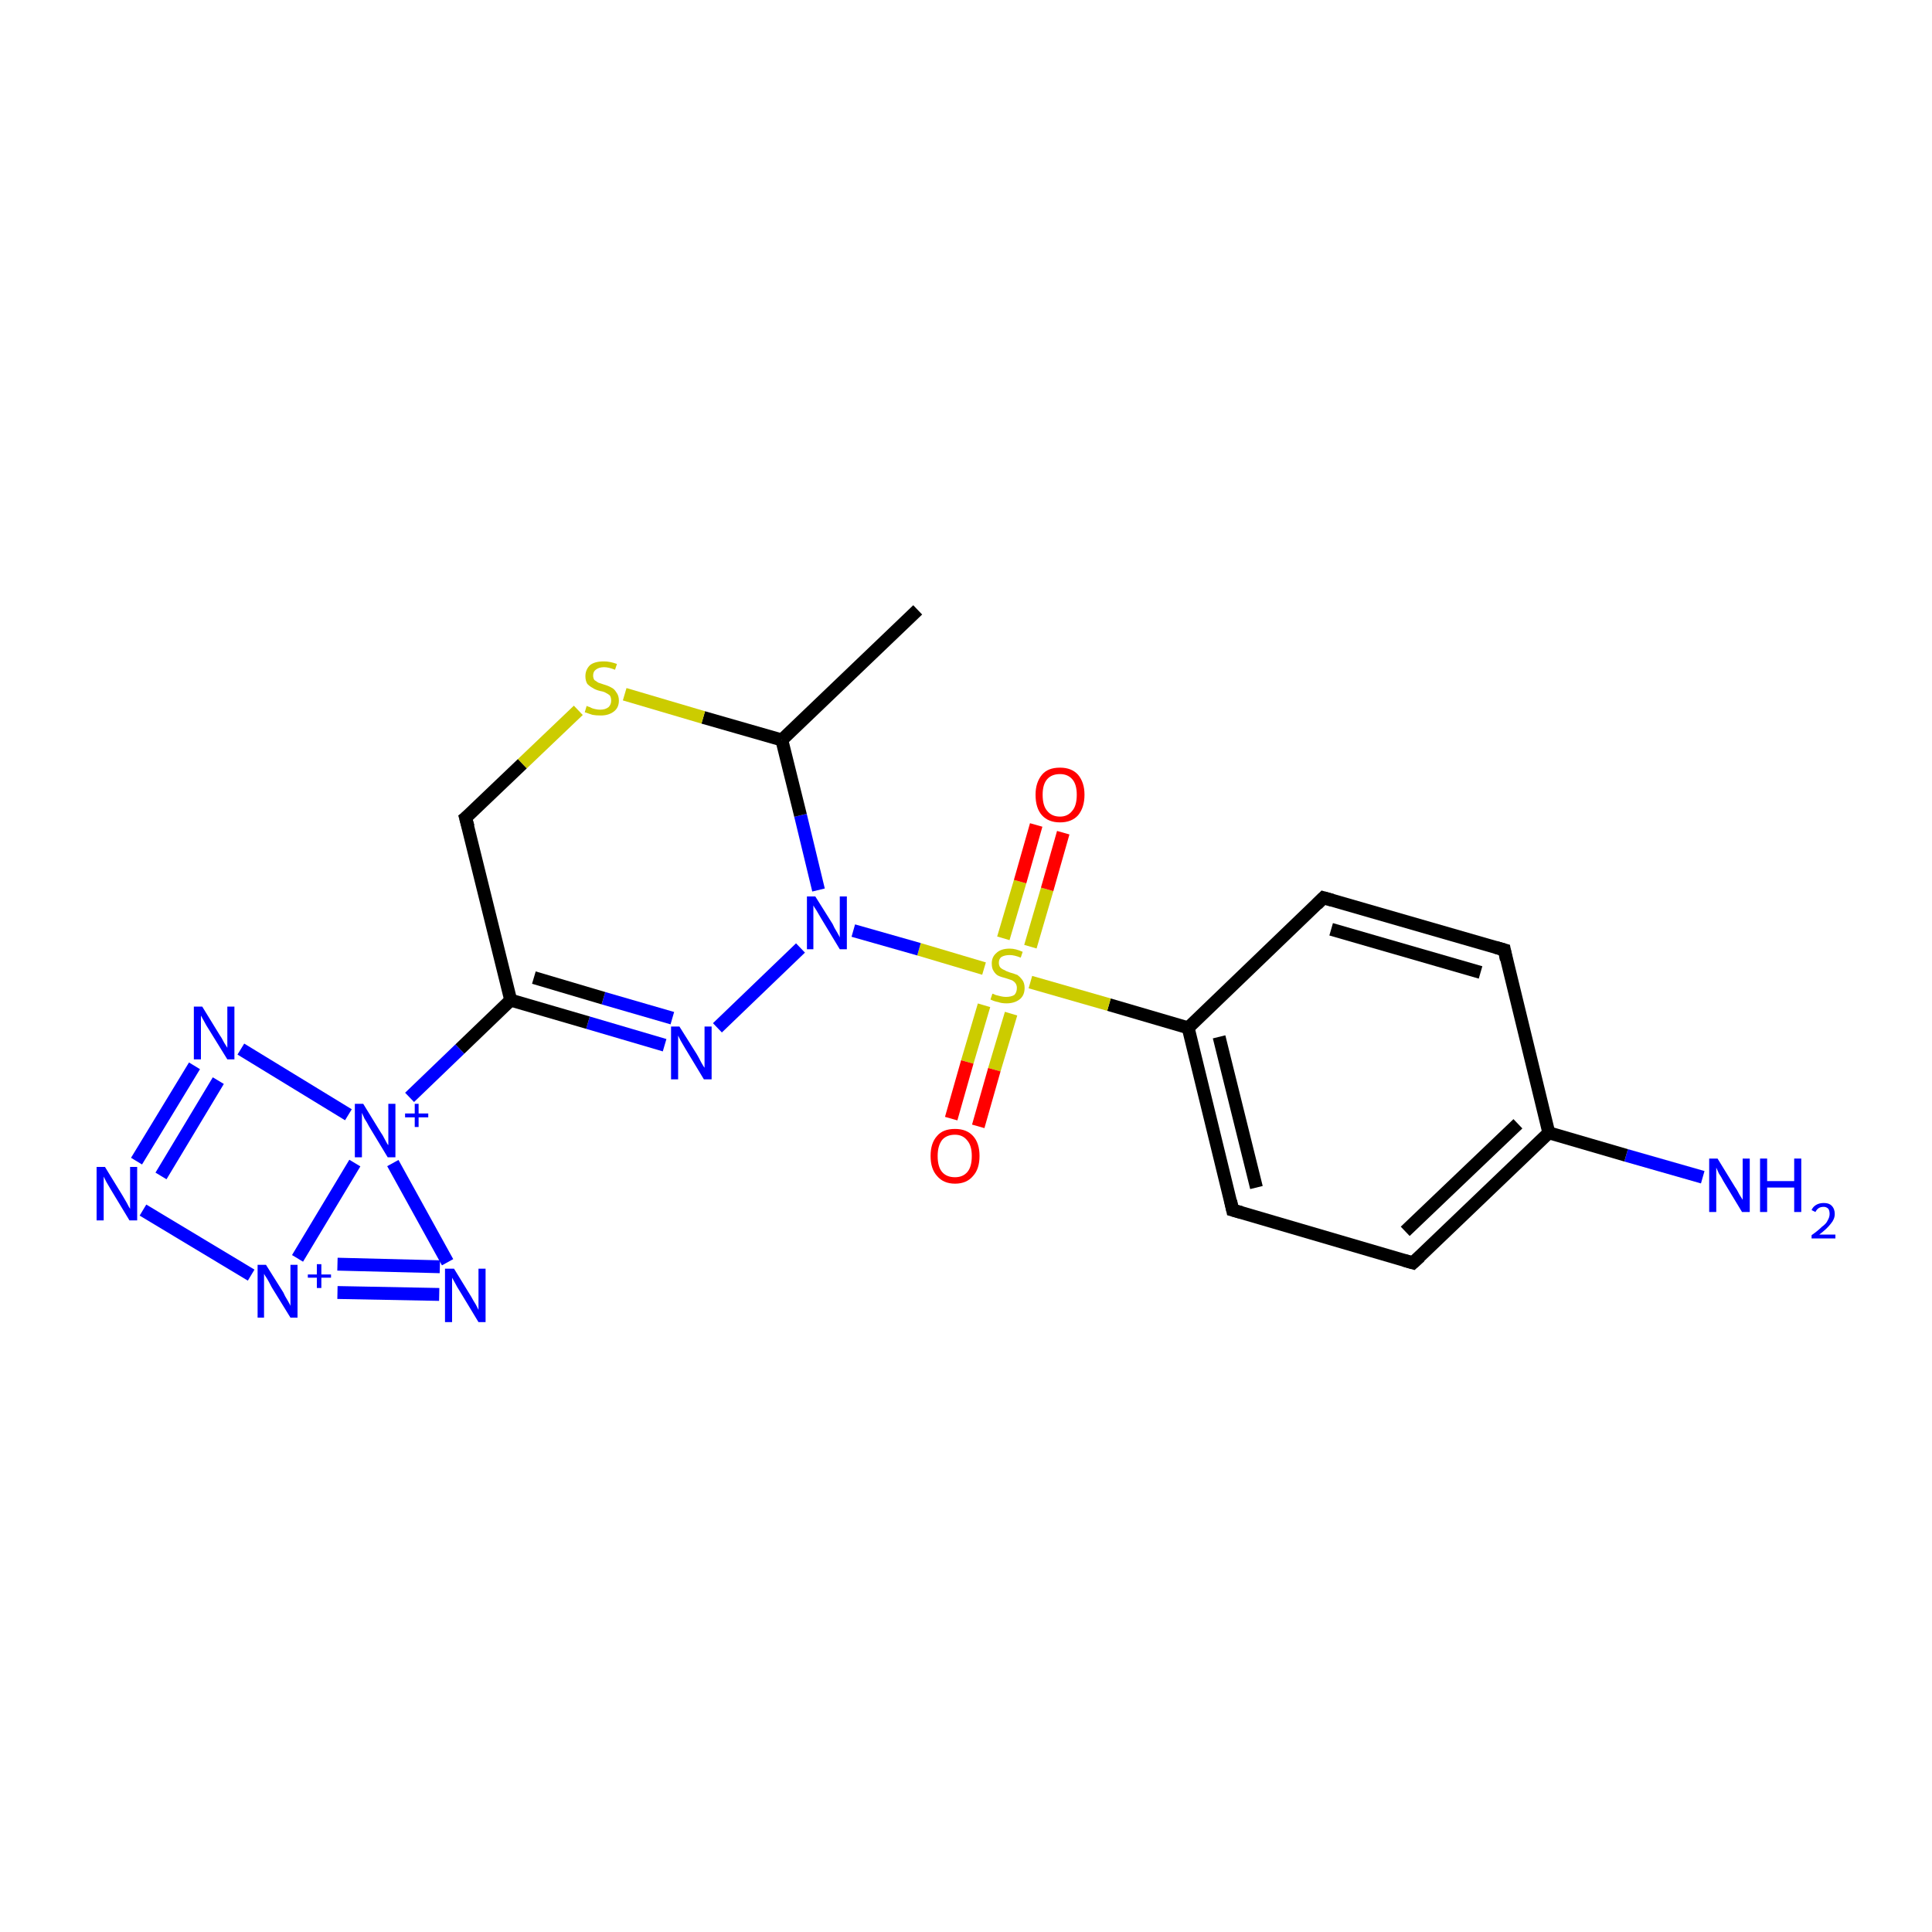 <?xml version='1.0' encoding='iso-8859-1'?>
<svg version='1.1' baseProfile='full'
              xmlns='http://www.w3.org/2000/svg'
                      xmlns:rdkit='http://www.rdkit.org/xml'
                      xmlns:xlink='http://www.w3.org/1999/xlink'
                  xml:space='preserve'
width='300px' height='300px' viewBox='0 0 300 300'>
<!-- END OF HEADER -->
<rect style='opacity:1.0;fill:#FFFFFF;stroke:none' width='300.0' height='300.0' x='0.0' y='0.0'> </rect>
<path class='bond-0 atom-0 atom-1' d='M 264.4,182.8 L 252.5,179.4' style='fill:none;fill-rule:evenodd;stroke:#0000FF;stroke-width:2.0px;stroke-linecap:butt;stroke-linejoin:miter;stroke-opacity:1' />
<path class='bond-0 atom-0 atom-1' d='M 252.5,179.4 L 240.5,175.9' style='fill:none;fill-rule:evenodd;stroke:#000000;stroke-width:2.0px;stroke-linecap:butt;stroke-linejoin:miter;stroke-opacity:1' />
<path class='bond-1 atom-1 atom-2' d='M 240.5,175.9 L 219.4,196.1' style='fill:none;fill-rule:evenodd;stroke:#000000;stroke-width:2.0px;stroke-linecap:butt;stroke-linejoin:miter;stroke-opacity:1' />
<path class='bond-1 atom-1 atom-2' d='M 235.7,174.5 L 218.2,191.2' style='fill:none;fill-rule:evenodd;stroke:#000000;stroke-width:2.0px;stroke-linecap:butt;stroke-linejoin:miter;stroke-opacity:1' />
<path class='bond-2 atom-1 atom-6' d='M 240.5,175.9 L 233.6,147.5' style='fill:none;fill-rule:evenodd;stroke:#000000;stroke-width:2.0px;stroke-linecap:butt;stroke-linejoin:miter;stroke-opacity:1' />
<path class='bond-3 atom-2 atom-3' d='M 219.4,196.1 L 191.4,187.9' style='fill:none;fill-rule:evenodd;stroke:#000000;stroke-width:2.0px;stroke-linecap:butt;stroke-linejoin:miter;stroke-opacity:1' />
<path class='bond-4 atom-3 atom-4' d='M 191.4,187.9 L 184.5,159.6' style='fill:none;fill-rule:evenodd;stroke:#000000;stroke-width:2.0px;stroke-linecap:butt;stroke-linejoin:miter;stroke-opacity:1' />
<path class='bond-4 atom-3 atom-4' d='M 195.1,184.4 L 189.3,161.0' style='fill:none;fill-rule:evenodd;stroke:#000000;stroke-width:2.0px;stroke-linecap:butt;stroke-linejoin:miter;stroke-opacity:1' />
<path class='bond-5 atom-4 atom-5' d='M 184.5,159.6 L 205.5,139.4' style='fill:none;fill-rule:evenodd;stroke:#000000;stroke-width:2.0px;stroke-linecap:butt;stroke-linejoin:miter;stroke-opacity:1' />
<path class='bond-6 atom-4 atom-7' d='M 184.5,159.6 L 172.2,156.0' style='fill:none;fill-rule:evenodd;stroke:#000000;stroke-width:2.0px;stroke-linecap:butt;stroke-linejoin:miter;stroke-opacity:1' />
<path class='bond-6 atom-4 atom-7' d='M 172.2,156.0 L 160.0,152.5' style='fill:none;fill-rule:evenodd;stroke:#CCCC00;stroke-width:2.0px;stroke-linecap:butt;stroke-linejoin:miter;stroke-opacity:1' />
<path class='bond-7 atom-5 atom-6' d='M 205.5,139.4 L 233.6,147.5' style='fill:none;fill-rule:evenodd;stroke:#000000;stroke-width:2.0px;stroke-linecap:butt;stroke-linejoin:miter;stroke-opacity:1' />
<path class='bond-7 atom-5 atom-6' d='M 206.7,144.3 L 229.9,151.0' style='fill:none;fill-rule:evenodd;stroke:#000000;stroke-width:2.0px;stroke-linecap:butt;stroke-linejoin:miter;stroke-opacity:1' />
<path class='bond-8 atom-7 atom-8' d='M 160.0,147.0 L 162.6,138.1' style='fill:none;fill-rule:evenodd;stroke:#CCCC00;stroke-width:2.0px;stroke-linecap:butt;stroke-linejoin:miter;stroke-opacity:1' />
<path class='bond-8 atom-7 atom-8' d='M 162.6,138.1 L 165.1,129.3' style='fill:none;fill-rule:evenodd;stroke:#FF0000;stroke-width:2.0px;stroke-linecap:butt;stroke-linejoin:miter;stroke-opacity:1' />
<path class='bond-8 atom-7 atom-8' d='M 155.8,145.7 L 158.4,136.9' style='fill:none;fill-rule:evenodd;stroke:#CCCC00;stroke-width:2.0px;stroke-linecap:butt;stroke-linejoin:miter;stroke-opacity:1' />
<path class='bond-8 atom-7 atom-8' d='M 158.4,136.9 L 160.9,128.1' style='fill:none;fill-rule:evenodd;stroke:#FF0000;stroke-width:2.0px;stroke-linecap:butt;stroke-linejoin:miter;stroke-opacity:1' />
<path class='bond-9 atom-7 atom-9' d='M 152.8,156.1 L 150.2,164.9' style='fill:none;fill-rule:evenodd;stroke:#CCCC00;stroke-width:2.0px;stroke-linecap:butt;stroke-linejoin:miter;stroke-opacity:1' />
<path class='bond-9 atom-7 atom-9' d='M 150.2,164.9 L 147.7,173.7' style='fill:none;fill-rule:evenodd;stroke:#FF0000;stroke-width:2.0px;stroke-linecap:butt;stroke-linejoin:miter;stroke-opacity:1' />
<path class='bond-9 atom-7 atom-9' d='M 157.0,157.4 L 154.4,166.1' style='fill:none;fill-rule:evenodd;stroke:#CCCC00;stroke-width:2.0px;stroke-linecap:butt;stroke-linejoin:miter;stroke-opacity:1' />
<path class='bond-9 atom-7 atom-9' d='M 154.4,166.1 L 151.9,174.9' style='fill:none;fill-rule:evenodd;stroke:#FF0000;stroke-width:2.0px;stroke-linecap:butt;stroke-linejoin:miter;stroke-opacity:1' />
<path class='bond-10 atom-7 atom-10' d='M 152.8,150.4 L 142.7,147.4' style='fill:none;fill-rule:evenodd;stroke:#CCCC00;stroke-width:2.0px;stroke-linecap:butt;stroke-linejoin:miter;stroke-opacity:1' />
<path class='bond-10 atom-7 atom-10' d='M 142.7,147.4 L 132.5,144.5' style='fill:none;fill-rule:evenodd;stroke:#0000FF;stroke-width:2.0px;stroke-linecap:butt;stroke-linejoin:miter;stroke-opacity:1' />
<path class='bond-11 atom-10 atom-11' d='M 127.1,138.2 L 124.3,126.6' style='fill:none;fill-rule:evenodd;stroke:#0000FF;stroke-width:2.0px;stroke-linecap:butt;stroke-linejoin:miter;stroke-opacity:1' />
<path class='bond-11 atom-10 atom-11' d='M 124.3,126.6 L 121.4,114.9' style='fill:none;fill-rule:evenodd;stroke:#000000;stroke-width:2.0px;stroke-linecap:butt;stroke-linejoin:miter;stroke-opacity:1' />
<path class='bond-12 atom-10 atom-15' d='M 124.3,147.2 L 111.4,159.6' style='fill:none;fill-rule:evenodd;stroke:#0000FF;stroke-width:2.0px;stroke-linecap:butt;stroke-linejoin:miter;stroke-opacity:1' />
<path class='bond-13 atom-11 atom-12' d='M 121.4,114.9 L 142.5,94.7' style='fill:none;fill-rule:evenodd;stroke:#000000;stroke-width:2.0px;stroke-linecap:butt;stroke-linejoin:miter;stroke-opacity:1' />
<path class='bond-14 atom-11 atom-13' d='M 121.4,114.9 L 109.2,111.4' style='fill:none;fill-rule:evenodd;stroke:#000000;stroke-width:2.0px;stroke-linecap:butt;stroke-linejoin:miter;stroke-opacity:1' />
<path class='bond-14 atom-11 atom-13' d='M 109.2,111.4 L 97.0,107.8' style='fill:none;fill-rule:evenodd;stroke:#CCCC00;stroke-width:2.0px;stroke-linecap:butt;stroke-linejoin:miter;stroke-opacity:1' />
<path class='bond-15 atom-13 atom-14' d='M 89.8,110.3 L 81.1,118.6' style='fill:none;fill-rule:evenodd;stroke:#CCCC00;stroke-width:2.0px;stroke-linecap:butt;stroke-linejoin:miter;stroke-opacity:1' />
<path class='bond-15 atom-13 atom-14' d='M 81.1,118.6 L 72.3,127.0' style='fill:none;fill-rule:evenodd;stroke:#000000;stroke-width:2.0px;stroke-linecap:butt;stroke-linejoin:miter;stroke-opacity:1' />
<path class='bond-16 atom-14 atom-16' d='M 72.3,127.0 L 79.3,155.3' style='fill:none;fill-rule:evenodd;stroke:#000000;stroke-width:2.0px;stroke-linecap:butt;stroke-linejoin:miter;stroke-opacity:1' />
<path class='bond-17 atom-15 atom-16' d='M 103.2,162.3 L 91.3,158.8' style='fill:none;fill-rule:evenodd;stroke:#0000FF;stroke-width:2.0px;stroke-linecap:butt;stroke-linejoin:miter;stroke-opacity:1' />
<path class='bond-17 atom-15 atom-16' d='M 91.3,158.8 L 79.3,155.3' style='fill:none;fill-rule:evenodd;stroke:#000000;stroke-width:2.0px;stroke-linecap:butt;stroke-linejoin:miter;stroke-opacity:1' />
<path class='bond-17 atom-15 atom-16' d='M 104.4,158.1 L 93.7,155.0' style='fill:none;fill-rule:evenodd;stroke:#0000FF;stroke-width:2.0px;stroke-linecap:butt;stroke-linejoin:miter;stroke-opacity:1' />
<path class='bond-17 atom-15 atom-16' d='M 93.7,155.0 L 82.9,151.8' style='fill:none;fill-rule:evenodd;stroke:#000000;stroke-width:2.0px;stroke-linecap:butt;stroke-linejoin:miter;stroke-opacity:1' />
<path class='bond-18 atom-16 atom-17' d='M 79.3,155.3 L 71.4,162.9' style='fill:none;fill-rule:evenodd;stroke:#000000;stroke-width:2.0px;stroke-linecap:butt;stroke-linejoin:miter;stroke-opacity:1' />
<path class='bond-18 atom-16 atom-17' d='M 71.4,162.9 L 63.6,170.4' style='fill:none;fill-rule:evenodd;stroke:#0000FF;stroke-width:2.0px;stroke-linecap:butt;stroke-linejoin:miter;stroke-opacity:1' />
<path class='bond-19 atom-17 atom-18' d='M 54.1,173.1 L 37.4,162.9' style='fill:none;fill-rule:evenodd;stroke:#0000FF;stroke-width:2.0px;stroke-linecap:butt;stroke-linejoin:miter;stroke-opacity:1' />
<path class='bond-20 atom-17 atom-20' d='M 55.1,180.6 L 46.2,195.4' style='fill:none;fill-rule:evenodd;stroke:#0000FF;stroke-width:2.0px;stroke-linecap:butt;stroke-linejoin:miter;stroke-opacity:1' />
<path class='bond-21 atom-17 atom-21' d='M 61.0,180.6 L 69.5,196.0' style='fill:none;fill-rule:evenodd;stroke:#0000FF;stroke-width:2.0px;stroke-linecap:butt;stroke-linejoin:miter;stroke-opacity:1' />
<path class='bond-22 atom-18 atom-19' d='M 30.2,165.5 L 21.2,180.3' style='fill:none;fill-rule:evenodd;stroke:#0000FF;stroke-width:2.0px;stroke-linecap:butt;stroke-linejoin:miter;stroke-opacity:1' />
<path class='bond-22 atom-18 atom-19' d='M 33.9,167.8 L 25.0,182.6' style='fill:none;fill-rule:evenodd;stroke:#0000FF;stroke-width:2.0px;stroke-linecap:butt;stroke-linejoin:miter;stroke-opacity:1' />
<path class='bond-23 atom-19 atom-20' d='M 22.2,187.9 L 39.0,198.0' style='fill:none;fill-rule:evenodd;stroke:#0000FF;stroke-width:2.0px;stroke-linecap:butt;stroke-linejoin:miter;stroke-opacity:1' />
<path class='bond-24 atom-20 atom-21' d='M 52.4,200.7 L 68.2,201.0' style='fill:none;fill-rule:evenodd;stroke:#0000FF;stroke-width:2.0px;stroke-linecap:butt;stroke-linejoin:miter;stroke-opacity:1' />
<path class='bond-24 atom-20 atom-21' d='M 52.4,196.3 L 68.3,196.7' style='fill:none;fill-rule:evenodd;stroke:#0000FF;stroke-width:2.0px;stroke-linecap:butt;stroke-linejoin:miter;stroke-opacity:1' />
<path d='M 220.5,195.1 L 219.4,196.1 L 218.0,195.7' style='fill:none;stroke:#000000;stroke-width:2.0px;stroke-linecap:butt;stroke-linejoin:miter;stroke-opacity:1;' />
<path d='M 192.8,188.3 L 191.4,187.9 L 191.1,186.5' style='fill:none;stroke:#000000;stroke-width:2.0px;stroke-linecap:butt;stroke-linejoin:miter;stroke-opacity:1;' />
<path d='M 204.5,140.4 L 205.5,139.4 L 206.9,139.8' style='fill:none;stroke:#000000;stroke-width:2.0px;stroke-linecap:butt;stroke-linejoin:miter;stroke-opacity:1;' />
<path d='M 233.9,149.0 L 233.6,147.5 L 232.2,147.1' style='fill:none;stroke:#000000;stroke-width:2.0px;stroke-linecap:butt;stroke-linejoin:miter;stroke-opacity:1;' />
<path d='M 72.8,126.6 L 72.3,127.0 L 72.7,128.4' style='fill:none;stroke:#000000;stroke-width:2.0px;stroke-linecap:butt;stroke-linejoin:miter;stroke-opacity:1;' />
<path class='atom-0' d='M 266.7 179.9
L 269.4 184.3
Q 269.7 184.7, 270.1 185.5
Q 270.6 186.3, 270.6 186.3
L 270.6 179.9
L 271.7 179.9
L 271.7 188.2
L 270.5 188.2
L 267.6 183.4
Q 267.3 182.8, 266.9 182.2
Q 266.6 181.5, 266.5 181.3
L 266.5 188.2
L 265.4 188.2
L 265.4 179.9
L 266.7 179.9
' fill='#0000FF'/>
<path class='atom-0' d='M 273.3 179.9
L 274.4 179.9
L 274.4 183.4
L 278.6 183.4
L 278.6 179.9
L 279.7 179.9
L 279.7 188.2
L 278.6 188.2
L 278.6 184.4
L 274.4 184.4
L 274.4 188.2
L 273.3 188.2
L 273.3 179.9
' fill='#0000FF'/>
<path class='atom-0' d='M 281.3 187.9
Q 281.5 187.4, 282.0 187.1
Q 282.5 186.8, 283.2 186.8
Q 284.0 186.8, 284.4 187.2
Q 284.9 187.7, 284.9 188.5
Q 284.9 189.3, 284.3 190.0
Q 283.7 190.8, 282.5 191.7
L 285.0 191.7
L 285.0 192.3
L 281.3 192.3
L 281.3 191.8
Q 282.3 191.1, 282.9 190.5
Q 283.6 190.0, 283.8 189.5
Q 284.1 189.0, 284.1 188.5
Q 284.1 188.0, 283.9 187.7
Q 283.6 187.4, 283.2 187.4
Q 282.7 187.4, 282.4 187.6
Q 282.1 187.8, 281.9 188.2
L 281.3 187.9
' fill='#0000FF'/>
<path class='atom-7' d='M 154.1 154.3
Q 154.2 154.3, 154.6 154.5
Q 155.0 154.6, 155.4 154.7
Q 155.8 154.8, 156.2 154.8
Q 157.0 154.8, 157.5 154.5
Q 157.9 154.1, 157.9 153.4
Q 157.9 153.0, 157.7 152.7
Q 157.5 152.4, 157.1 152.2
Q 156.8 152.1, 156.2 151.9
Q 155.4 151.7, 155.0 151.5
Q 154.6 151.3, 154.3 150.8
Q 154.0 150.4, 154.0 149.6
Q 154.0 148.6, 154.7 148.0
Q 155.4 147.3, 156.8 147.3
Q 157.7 147.3, 158.8 147.8
L 158.5 148.7
Q 157.5 148.3, 156.8 148.3
Q 156.0 148.3, 155.5 148.6
Q 155.1 148.9, 155.1 149.5
Q 155.1 149.9, 155.3 150.2
Q 155.6 150.5, 155.9 150.6
Q 156.2 150.8, 156.8 151.0
Q 157.5 151.2, 158.0 151.4
Q 158.4 151.7, 158.7 152.1
Q 159.1 152.6, 159.1 153.4
Q 159.1 154.6, 158.3 155.2
Q 157.5 155.8, 156.3 155.8
Q 155.5 155.8, 155.0 155.6
Q 154.4 155.5, 153.8 155.2
L 154.1 154.3
' fill='#CCCC00'/>
<path class='atom-8' d='M 160.8 123.4
Q 160.8 121.5, 161.8 120.3
Q 162.7 119.2, 164.6 119.2
Q 166.4 119.2, 167.4 120.3
Q 168.4 121.5, 168.4 123.4
Q 168.4 125.4, 167.4 126.6
Q 166.4 127.7, 164.6 127.7
Q 162.8 127.7, 161.8 126.6
Q 160.8 125.5, 160.8 123.4
M 164.6 126.8
Q 165.8 126.8, 166.5 125.9
Q 167.2 125.1, 167.2 123.4
Q 167.2 121.8, 166.5 121.0
Q 165.8 120.2, 164.6 120.2
Q 163.3 120.2, 162.6 121.0
Q 161.9 121.8, 161.9 123.4
Q 161.9 125.1, 162.6 125.9
Q 163.3 126.8, 164.6 126.8
' fill='#FF0000'/>
<path class='atom-9' d='M 144.5 179.5
Q 144.5 177.5, 145.5 176.4
Q 146.4 175.3, 148.3 175.3
Q 150.1 175.3, 151.1 176.4
Q 152.1 177.5, 152.1 179.5
Q 152.1 181.5, 151.1 182.6
Q 150.1 183.8, 148.3 183.8
Q 146.5 183.8, 145.5 182.6
Q 144.5 181.5, 144.5 179.5
M 148.3 182.8
Q 149.5 182.8, 150.2 182.0
Q 150.9 181.2, 150.9 179.5
Q 150.9 177.9, 150.2 177.1
Q 149.5 176.2, 148.3 176.2
Q 147.0 176.2, 146.3 177.0
Q 145.6 177.9, 145.6 179.5
Q 145.6 181.2, 146.3 182.0
Q 147.0 182.8, 148.3 182.8
' fill='#FF0000'/>
<path class='atom-10' d='M 126.6 139.2
L 129.3 143.5
Q 129.5 144.0, 130.0 144.8
Q 130.4 145.5, 130.4 145.6
L 130.4 139.2
L 131.5 139.2
L 131.5 147.4
L 130.4 147.4
L 127.5 142.6
Q 127.2 142.1, 126.8 141.4
Q 126.4 140.8, 126.3 140.6
L 126.3 147.4
L 125.3 147.4
L 125.3 139.2
L 126.6 139.2
' fill='#0000FF'/>
<path class='atom-13' d='M 91.1 109.6
Q 91.2 109.7, 91.6 109.8
Q 91.9 110.0, 92.4 110.1
Q 92.8 110.2, 93.2 110.2
Q 94.0 110.2, 94.5 109.8
Q 94.9 109.4, 94.9 108.8
Q 94.9 108.3, 94.7 108.0
Q 94.5 107.8, 94.1 107.6
Q 93.8 107.4, 93.2 107.3
Q 92.4 107.1, 92.0 106.8
Q 91.6 106.6, 91.2 106.2
Q 90.9 105.7, 90.9 105.0
Q 90.9 104.0, 91.6 103.3
Q 92.3 102.7, 93.8 102.7
Q 94.7 102.7, 95.8 103.1
L 95.5 104.0
Q 94.5 103.6, 93.8 103.6
Q 93.0 103.6, 92.5 104.0
Q 92.1 104.3, 92.1 104.9
Q 92.1 105.3, 92.3 105.6
Q 92.6 105.8, 92.9 106.0
Q 93.2 106.1, 93.8 106.3
Q 94.5 106.5, 95.0 106.8
Q 95.4 107.0, 95.7 107.5
Q 96.1 108.0, 96.1 108.8
Q 96.1 109.9, 95.3 110.5
Q 94.5 111.1, 93.3 111.1
Q 92.5 111.1, 92.0 111.0
Q 91.4 110.8, 90.8 110.6
L 91.1 109.6
' fill='#CCCC00'/>
<path class='atom-15' d='M 105.5 159.4
L 108.2 163.7
Q 108.5 164.2, 108.9 165.0
Q 109.3 165.7, 109.4 165.8
L 109.4 159.4
L 110.5 159.4
L 110.5 167.6
L 109.3 167.6
L 106.4 162.8
Q 106.1 162.3, 105.7 161.6
Q 105.4 161.0, 105.3 160.8
L 105.3 167.6
L 104.2 167.6
L 104.2 159.4
L 105.5 159.4
' fill='#0000FF'/>
<path class='atom-17' d='M 56.4 171.4
L 59.1 175.8
Q 59.4 176.2, 59.8 177.0
Q 60.2 177.8, 60.3 177.8
L 60.3 171.4
L 61.4 171.4
L 61.4 179.7
L 60.2 179.7
L 57.3 174.9
Q 57.0 174.3, 56.6 173.7
Q 56.3 173.0, 56.2 172.8
L 56.2 179.7
L 55.1 179.7
L 55.1 171.4
L 56.4 171.4
' fill='#0000FF'/>
<path class='atom-17' d='M 62.9 172.9
L 64.4 172.9
L 64.4 171.4
L 65.0 171.4
L 65.0 172.9
L 66.5 172.9
L 66.5 173.5
L 65.0 173.5
L 65.0 175.0
L 64.4 175.0
L 64.4 173.5
L 62.9 173.5
L 62.9 172.9
' fill='#0000FF'/>
<path class='atom-18' d='M 31.4 156.3
L 34.1 160.7
Q 34.4 161.1, 34.8 161.9
Q 35.3 162.7, 35.3 162.7
L 35.3 156.3
L 36.4 156.3
L 36.4 164.5
L 35.3 164.5
L 32.4 159.8
Q 32.0 159.2, 31.7 158.6
Q 31.3 157.9, 31.2 157.7
L 31.2 164.5
L 30.1 164.5
L 30.1 156.3
L 31.4 156.3
' fill='#0000FF'/>
<path class='atom-19' d='M 16.3 181.2
L 19.0 185.6
Q 19.3 186.1, 19.7 186.8
Q 20.1 187.6, 20.2 187.7
L 20.2 181.2
L 21.3 181.2
L 21.3 189.5
L 20.1 189.5
L 17.2 184.7
Q 16.9 184.2, 16.5 183.5
Q 16.2 182.9, 16.1 182.7
L 16.1 189.5
L 15.0 189.5
L 15.0 181.2
L 16.3 181.2
' fill='#0000FF'/>
<path class='atom-20' d='M 41.3 196.4
L 44.0 200.7
Q 44.2 201.2, 44.7 202.0
Q 45.1 202.7, 45.1 202.8
L 45.1 196.4
L 46.2 196.4
L 46.2 204.6
L 45.1 204.6
L 42.2 199.9
Q 41.9 199.3, 41.5 198.6
Q 41.1 198.0, 41.0 197.8
L 41.0 204.6
L 40.0 204.6
L 40.0 196.4
L 41.3 196.4
' fill='#0000FF'/>
<path class='atom-20' d='M 47.8 197.9
L 49.2 197.9
L 49.2 196.3
L 49.9 196.3
L 49.9 197.9
L 51.4 197.9
L 51.4 198.4
L 49.9 198.4
L 49.9 200.0
L 49.2 200.0
L 49.2 198.4
L 47.8 198.4
L 47.8 197.9
' fill='#0000FF'/>
<path class='atom-21' d='M 70.5 197.0
L 73.2 201.4
Q 73.4 201.8, 73.9 202.6
Q 74.3 203.4, 74.3 203.4
L 74.3 197.0
L 75.4 197.0
L 75.4 205.3
L 74.3 205.3
L 71.4 200.5
Q 71.0 199.9, 70.7 199.3
Q 70.3 198.6, 70.2 198.4
L 70.2 205.3
L 69.1 205.3
L 69.1 197.0
L 70.5 197.0
' fill='#0000FF'/>
</svg>
